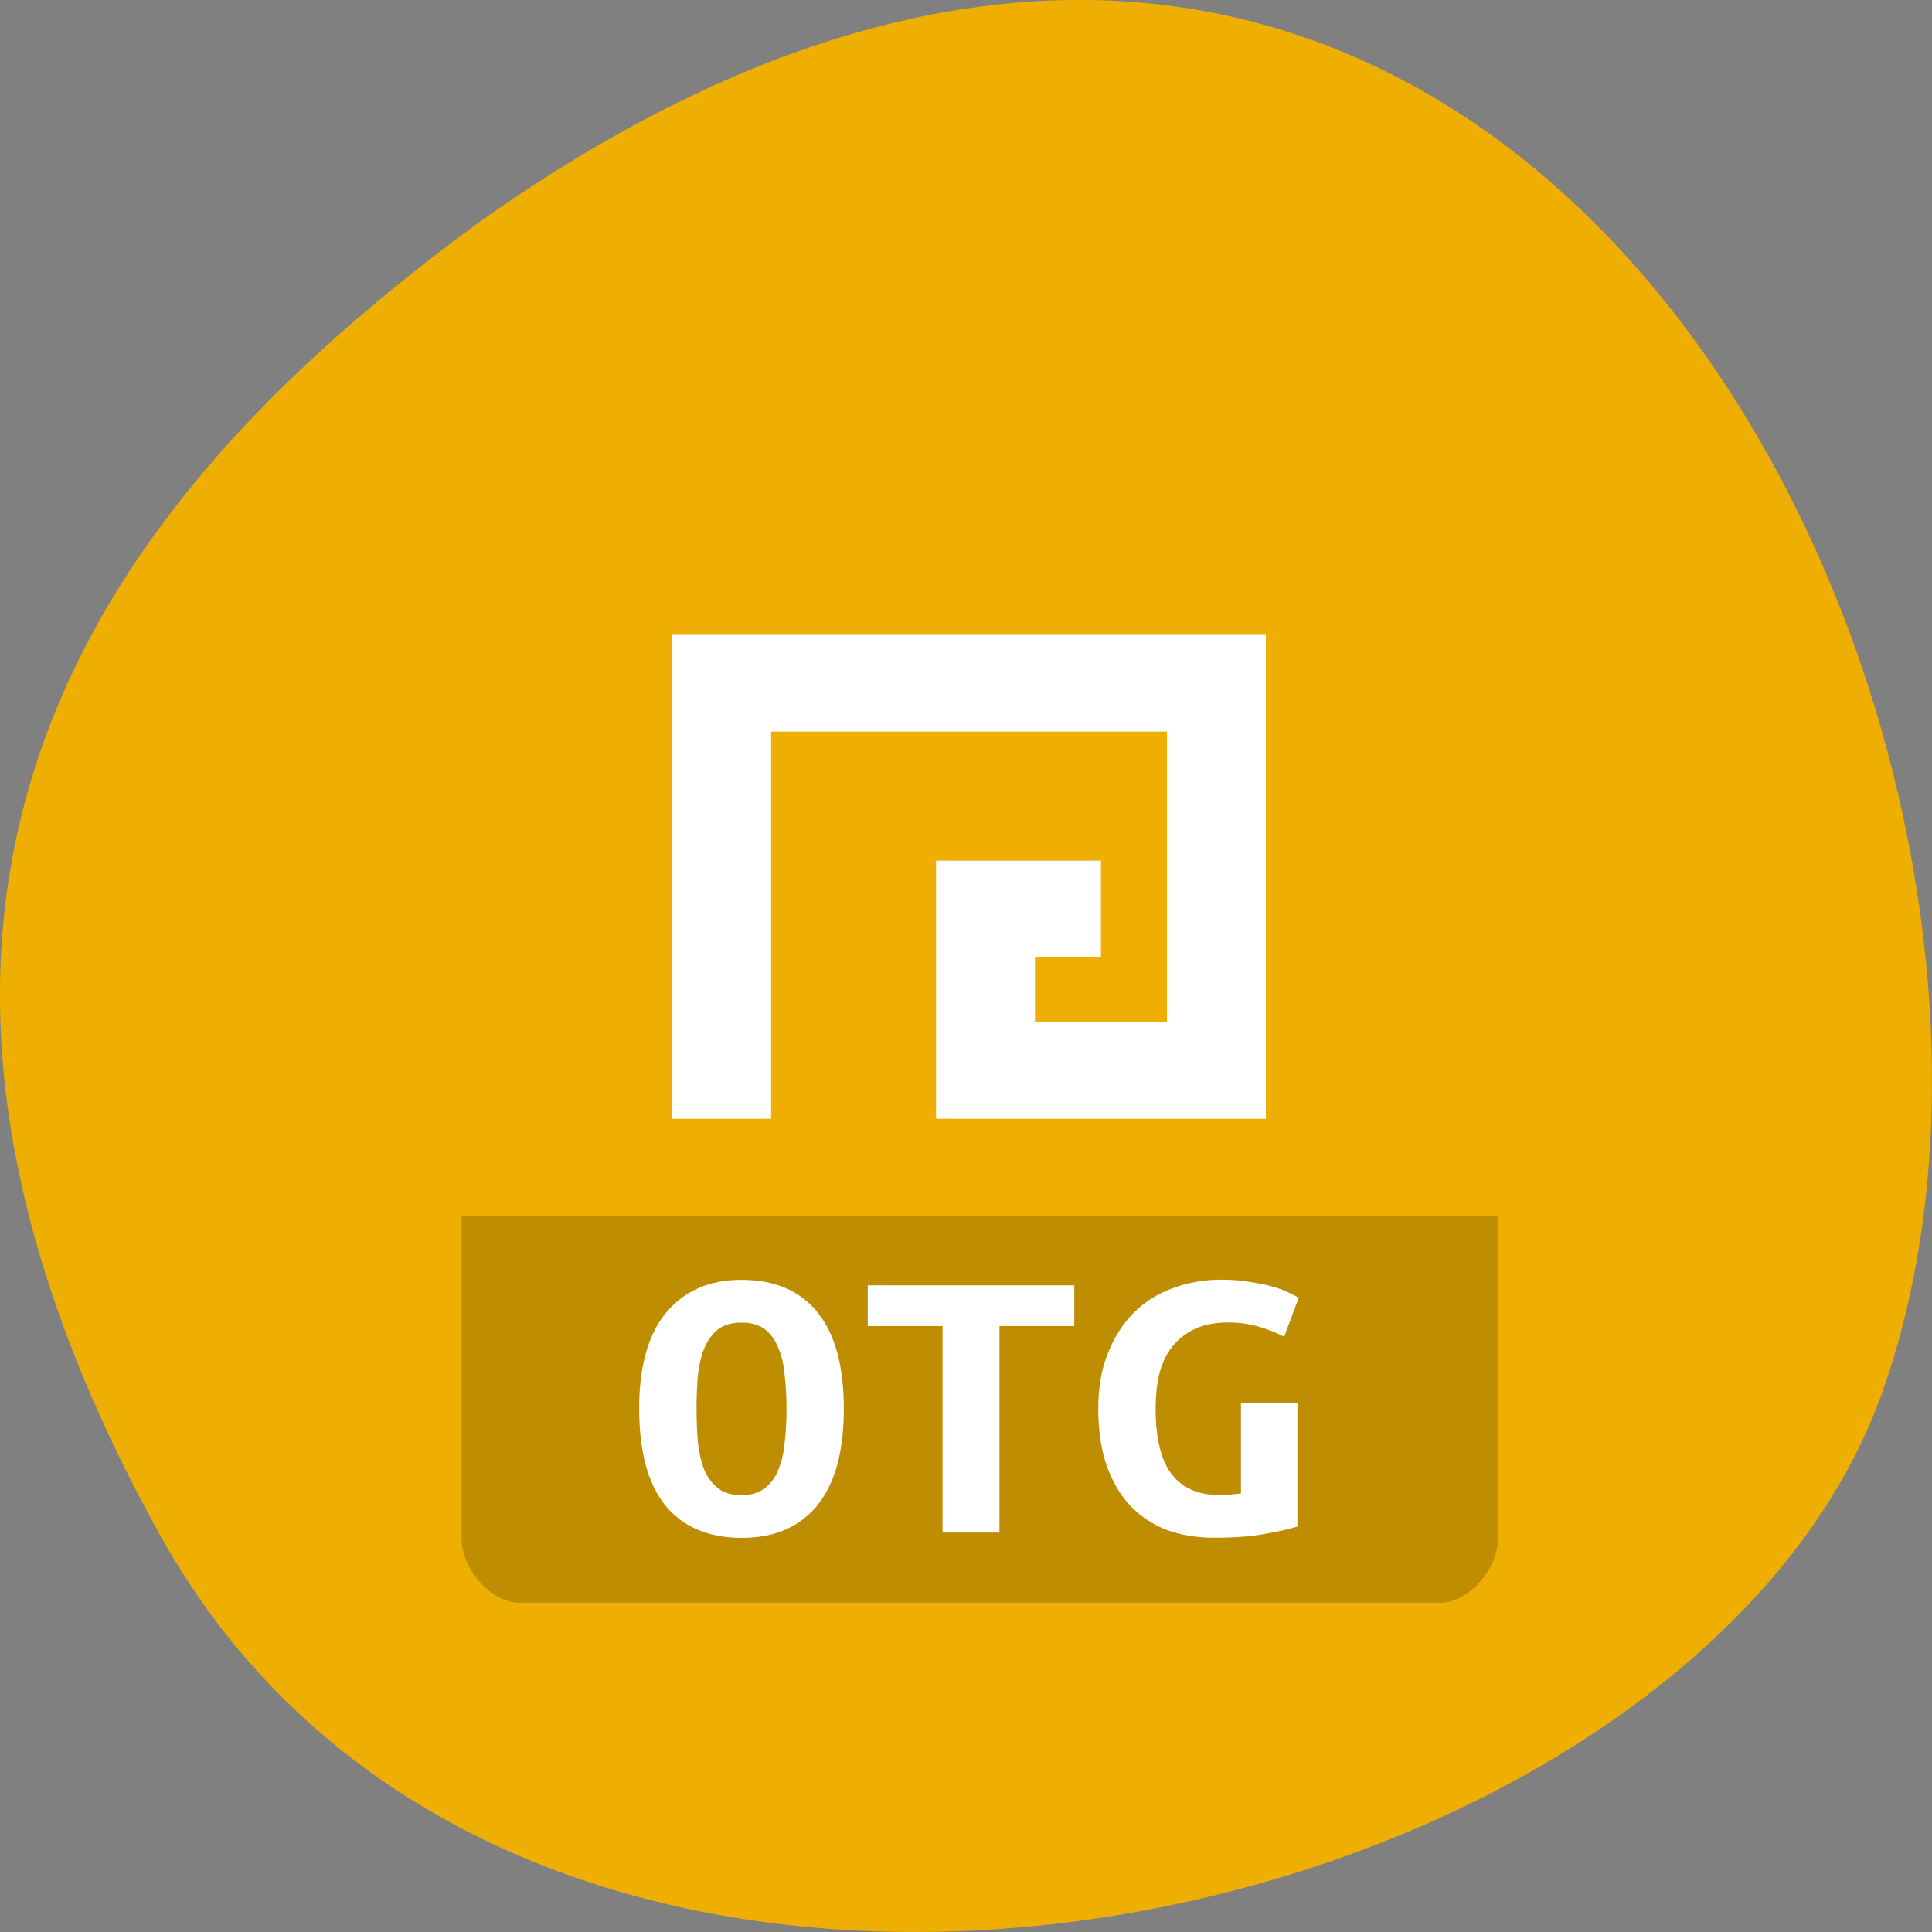 <svg xmlns="http://www.w3.org/2000/svg" viewBox="0 0 256 256"><rect x="0" y="0" width="256" height="256" fill="#808080" stroke="none"/><g transform="translate(0 -796.36)"><path d="m -1067.28 1935.73 c 48.956 88.52 202.34 54.16 228.29 -18.719 30.922 -86.82 -49.563 -251.7 -185.88 -155.11 -45.916 33.728 -91.37 85.31 -42.41 173.83 z" color="#000" transform="translate(1088.39 -936.13)" fill="#eeaf02"/><g transform="matrix(4.37 0 0 4.275 23.522 807.8)"><path d="m 15 32 v -15 h 18 v 15 h -10 v -8 h 5 v 3 h -2 v 2 h 4 v -9 h -12 v 12 z" fill="#fff"/><path d="m 8.615 35 v 10 c 0 0.971 0.898 2 1.746 2 h 27.932 c 0.848 0 1.746 -1.029 1.746 -2 v -10 z" fill-opacity="0.196"/><g transform="scale(1.06 0.943)" fill="#fff"><path d="m 14.847 43.47 c 0 0.394 0.013 0.766 0.039 1.116 0.035 0.341 0.096 0.639 0.184 0.893 0.096 0.254 0.228 0.455 0.394 0.604 0.166 0.149 0.389 0.223 0.67 0.223 0.271 0 0.49 -0.074 0.656 -0.223 0.175 -0.149 0.306 -0.35 0.394 -0.604 0.096 -0.263 0.158 -0.565 0.184 -0.906 0.035 -0.341 0.053 -0.709 0.053 -1.103 0 -0.394 -0.018 -0.761 -0.053 -1.103 -0.026 -0.35 -0.088 -0.652 -0.184 -0.906 -0.088 -0.254 -0.214 -0.455 -0.381 -0.604 -0.166 -0.149 -0.389 -0.223 -0.67 -0.223 -0.28 0 -0.503 0.074 -0.67 0.223 -0.166 0.149 -0.298 0.354 -0.394 0.617 -0.088 0.254 -0.149 0.551 -0.184 0.893 -0.026 0.341 -0.039 0.709 -0.039 1.103 m -1.641 0 c 0 -1.4 0.258 -2.455 0.775 -3.164 0.516 -0.718 1.234 -1.077 2.153 -1.077 0.954 0 1.68 0.359 2.179 1.077 0.499 0.709 0.748 1.764 0.748 3.164 0 1.4 -0.254 2.459 -0.761 3.177 -0.508 0.709 -1.225 1.063 -2.153 1.063 -0.954 0 -1.685 -0.354 -2.192 -1.063 -0.499 -0.718 -0.748 -1.777 -0.748 -3.177"/><path d="m 25.652 39.41 v 1.339 h -2.14 v 6.787 h -1.628 v -6.787 h -2.14 v -1.339 h 5.908"/><path d="m 30.08 40.629 c -0.385 0 -0.709 0.07 -0.972 0.21 -0.263 0.14 -0.481 0.337 -0.656 0.591 -0.166 0.245 -0.289 0.543 -0.368 0.893 -0.07 0.341 -0.105 0.722 -0.105 1.142 0 0.972 0.153 1.689 0.459 2.153 0.306 0.455 0.757 0.683 1.352 0.683 0.096 0 0.201 -0.004 0.315 -0.013 0.114 -0.009 0.219 -0.022 0.315 -0.039 v -2.967 h 1.615 v 4.057 c -0.193 0.07 -0.495 0.149 -0.906 0.236 -0.403 0.088 -0.893 0.131 -1.47 0.131 -0.508 0 -0.967 -0.088 -1.378 -0.263 -0.403 -0.184 -0.748 -0.451 -1.037 -0.801 -0.289 -0.359 -0.512 -0.801 -0.67 -1.326 -0.158 -0.534 -0.236 -1.151 -0.236 -1.851 0 -0.691 0.092 -1.3 0.276 -1.825 0.184 -0.534 0.433 -0.98 0.748 -1.339 0.315 -0.359 0.687 -0.626 1.116 -0.801 0.429 -0.184 0.888 -0.276 1.378 -0.276 0.315 0 0.595 0.026 0.84 0.079 0.254 0.044 0.473 0.096 0.656 0.158 0.184 0.061 0.333 0.127 0.446 0.197 0.123 0.07 0.214 0.123 0.276 0.158 l -0.42 1.287 c -0.193 -0.123 -0.429 -0.232 -0.709 -0.328 -0.28 -0.096 -0.569 -0.144 -0.866 -0.144"/></g></g></g></svg>
